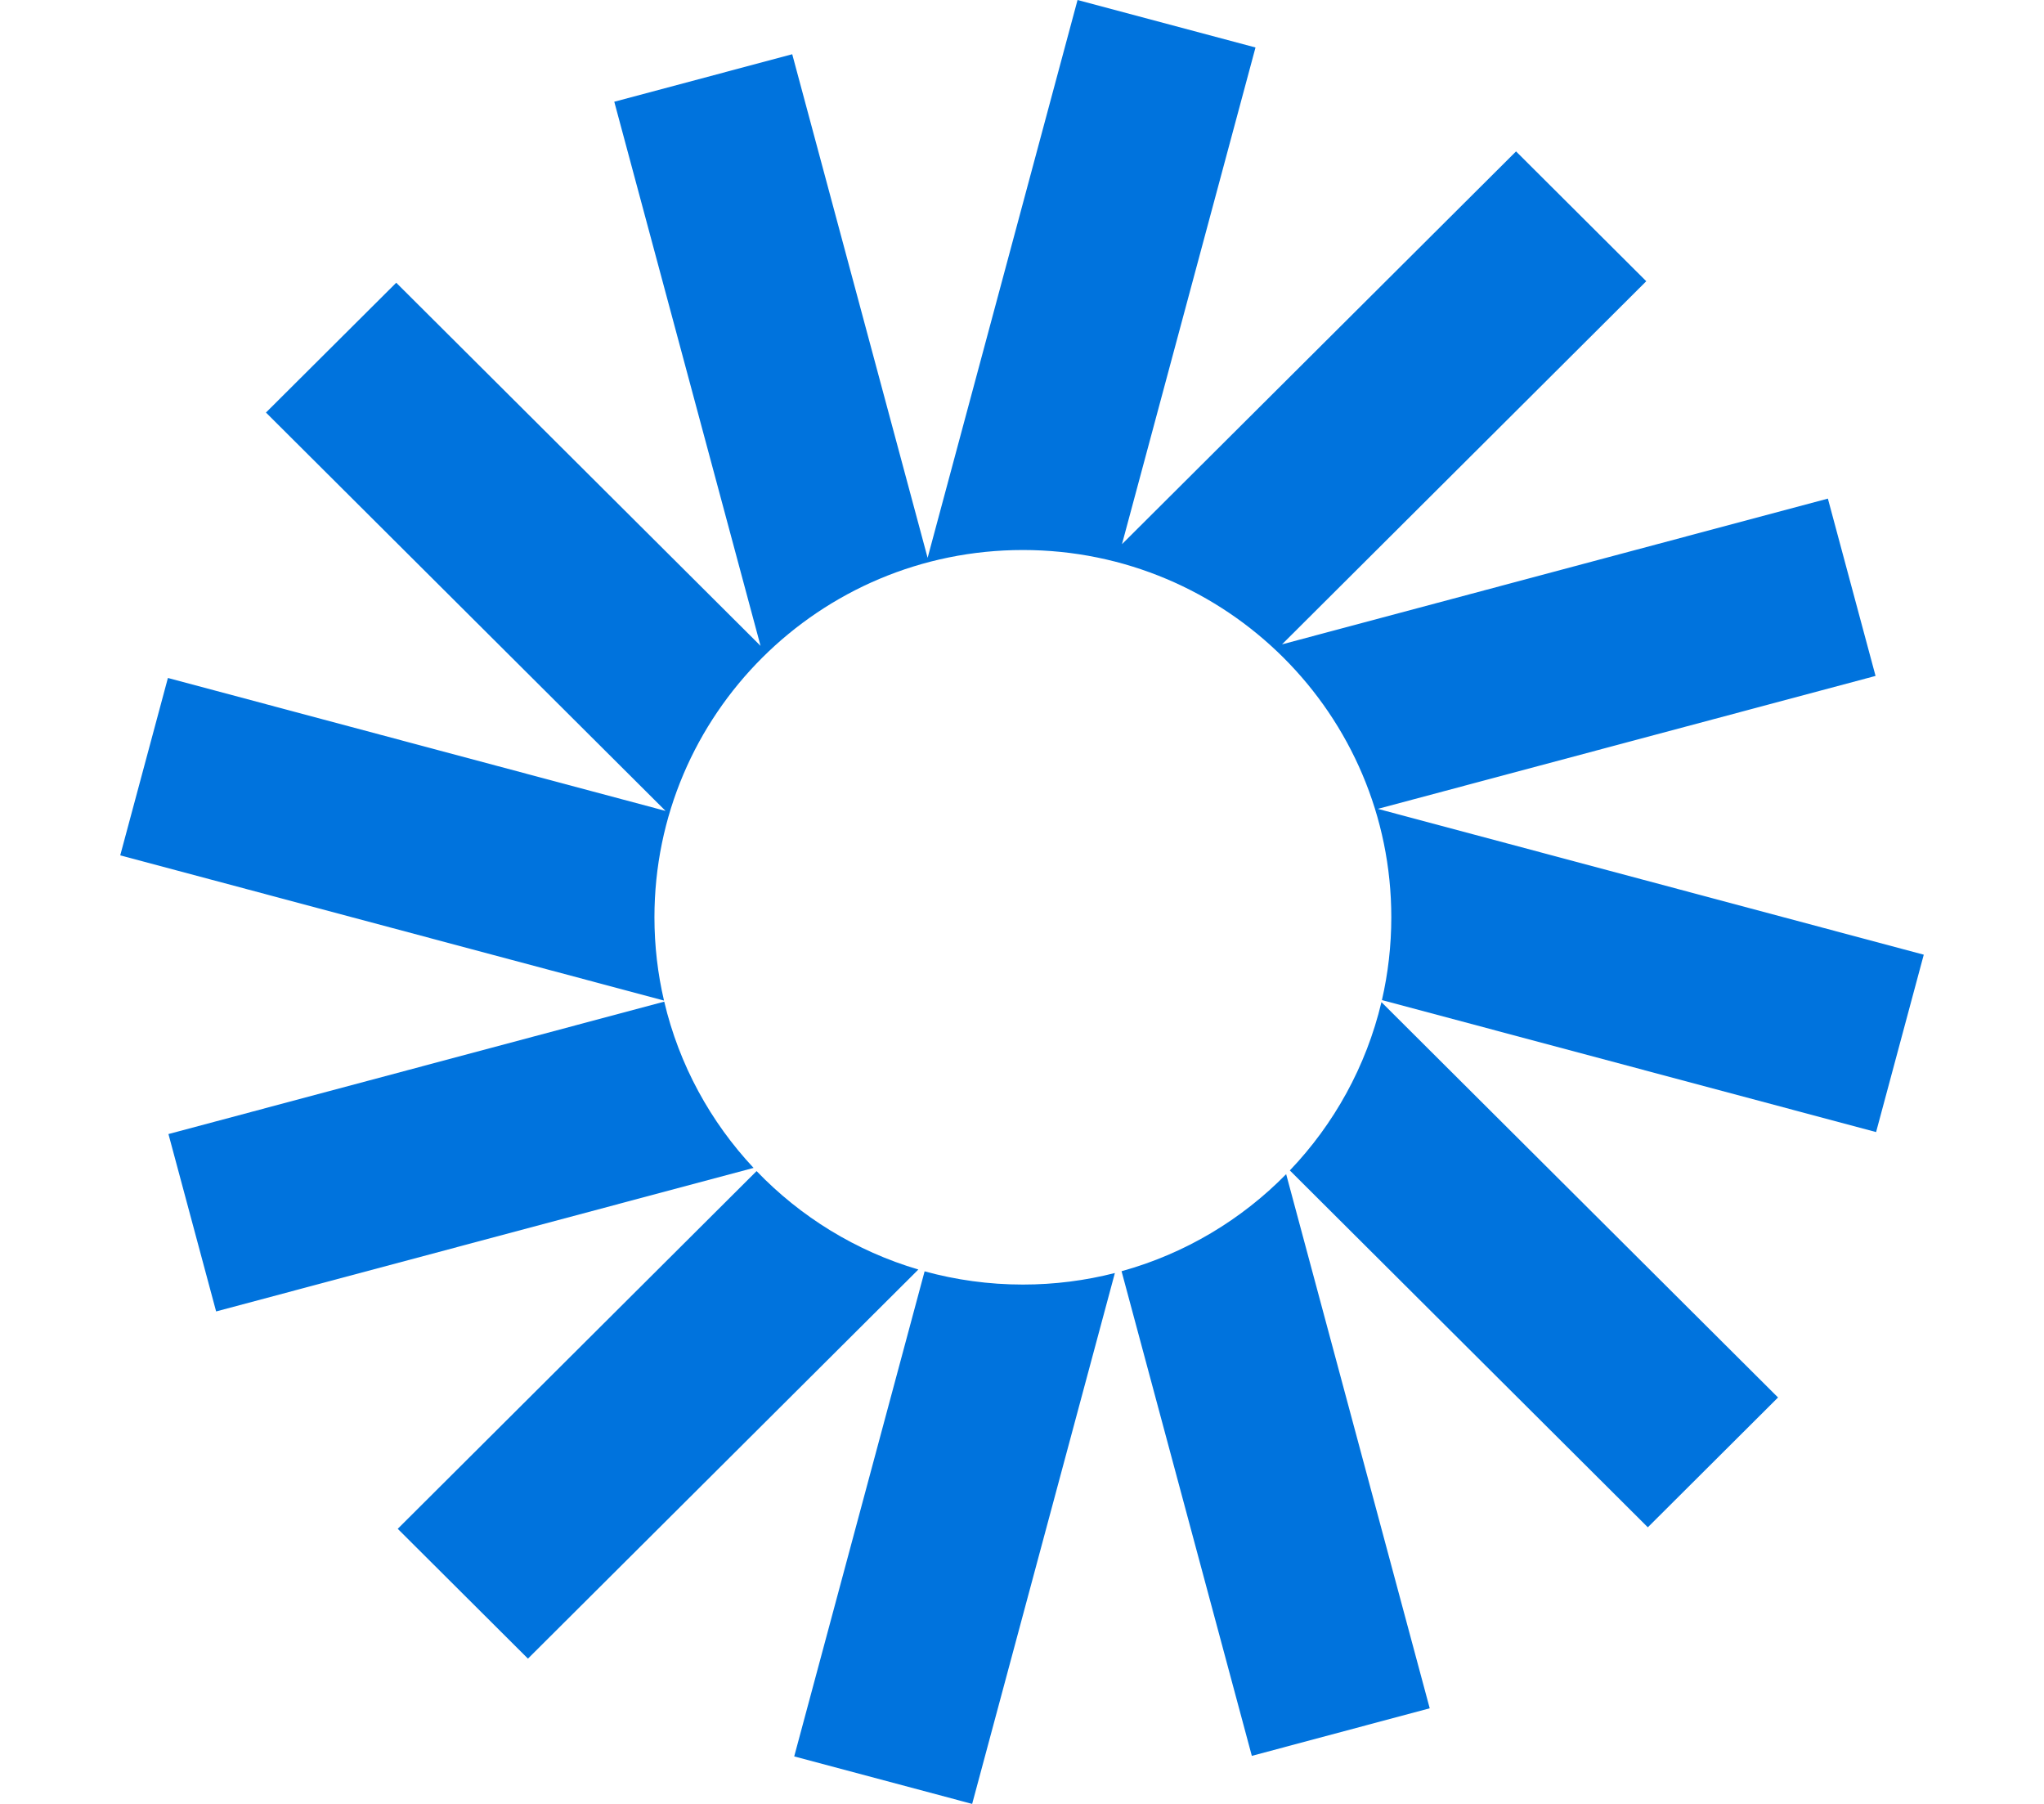 <svg width="34" height="30" viewBox="0 0 34 30" fill="none" xmlns="http://www.w3.org/2000/svg">
<path d="M20.884 0.79L17.924 0L15.43 9.277L13.178 0.902L10.218 1.692L12.651 10.741L6.591 4.702L4.424 6.861L11.071 13.486L2.793 11.275L2 14.225L11.045 16.64C10.941 16.195 10.886 15.731 10.886 15.255C10.886 11.882 13.63 9.147 17.015 9.147C20.4 9.147 23.143 11.882 23.143 15.255C23.143 15.728 23.089 16.189 22.987 16.632L31.207 18.827L32 15.877L22.919 13.452L31.198 11.241L30.405 8.292L21.325 10.716L27.384 4.677L25.218 2.518L18.663 9.05L20.884 0.79Z" fill="#0073DD"/>
<path d="M22.979 16.666C22.725 17.735 22.19 18.696 21.455 19.465L27.41 25.4L29.576 23.241L22.979 16.666Z" fill="#0073DD"/>
<path d="M21.394 19.527C20.65 20.285 19.71 20.85 18.656 21.141L20.823 29.201L23.782 28.41L21.394 19.527Z" fill="#0073DD"/>
<path d="M18.545 21.171C18.056 21.296 17.543 21.363 17.015 21.363C16.449 21.363 15.901 21.286 15.38 21.143L13.211 29.21L16.171 30L18.545 21.171Z" fill="#0073DD"/>
<path d="M15.276 21.113C14.238 20.807 13.314 20.235 12.585 19.476L6.616 25.425L8.782 27.584L15.276 21.113Z" fill="#0073DD"/>
<path d="M12.535 19.423C11.819 18.659 11.297 17.711 11.049 16.658L2.802 18.86L3.595 21.81L12.535 19.423Z" fill="#0073DD"/>
</svg>
